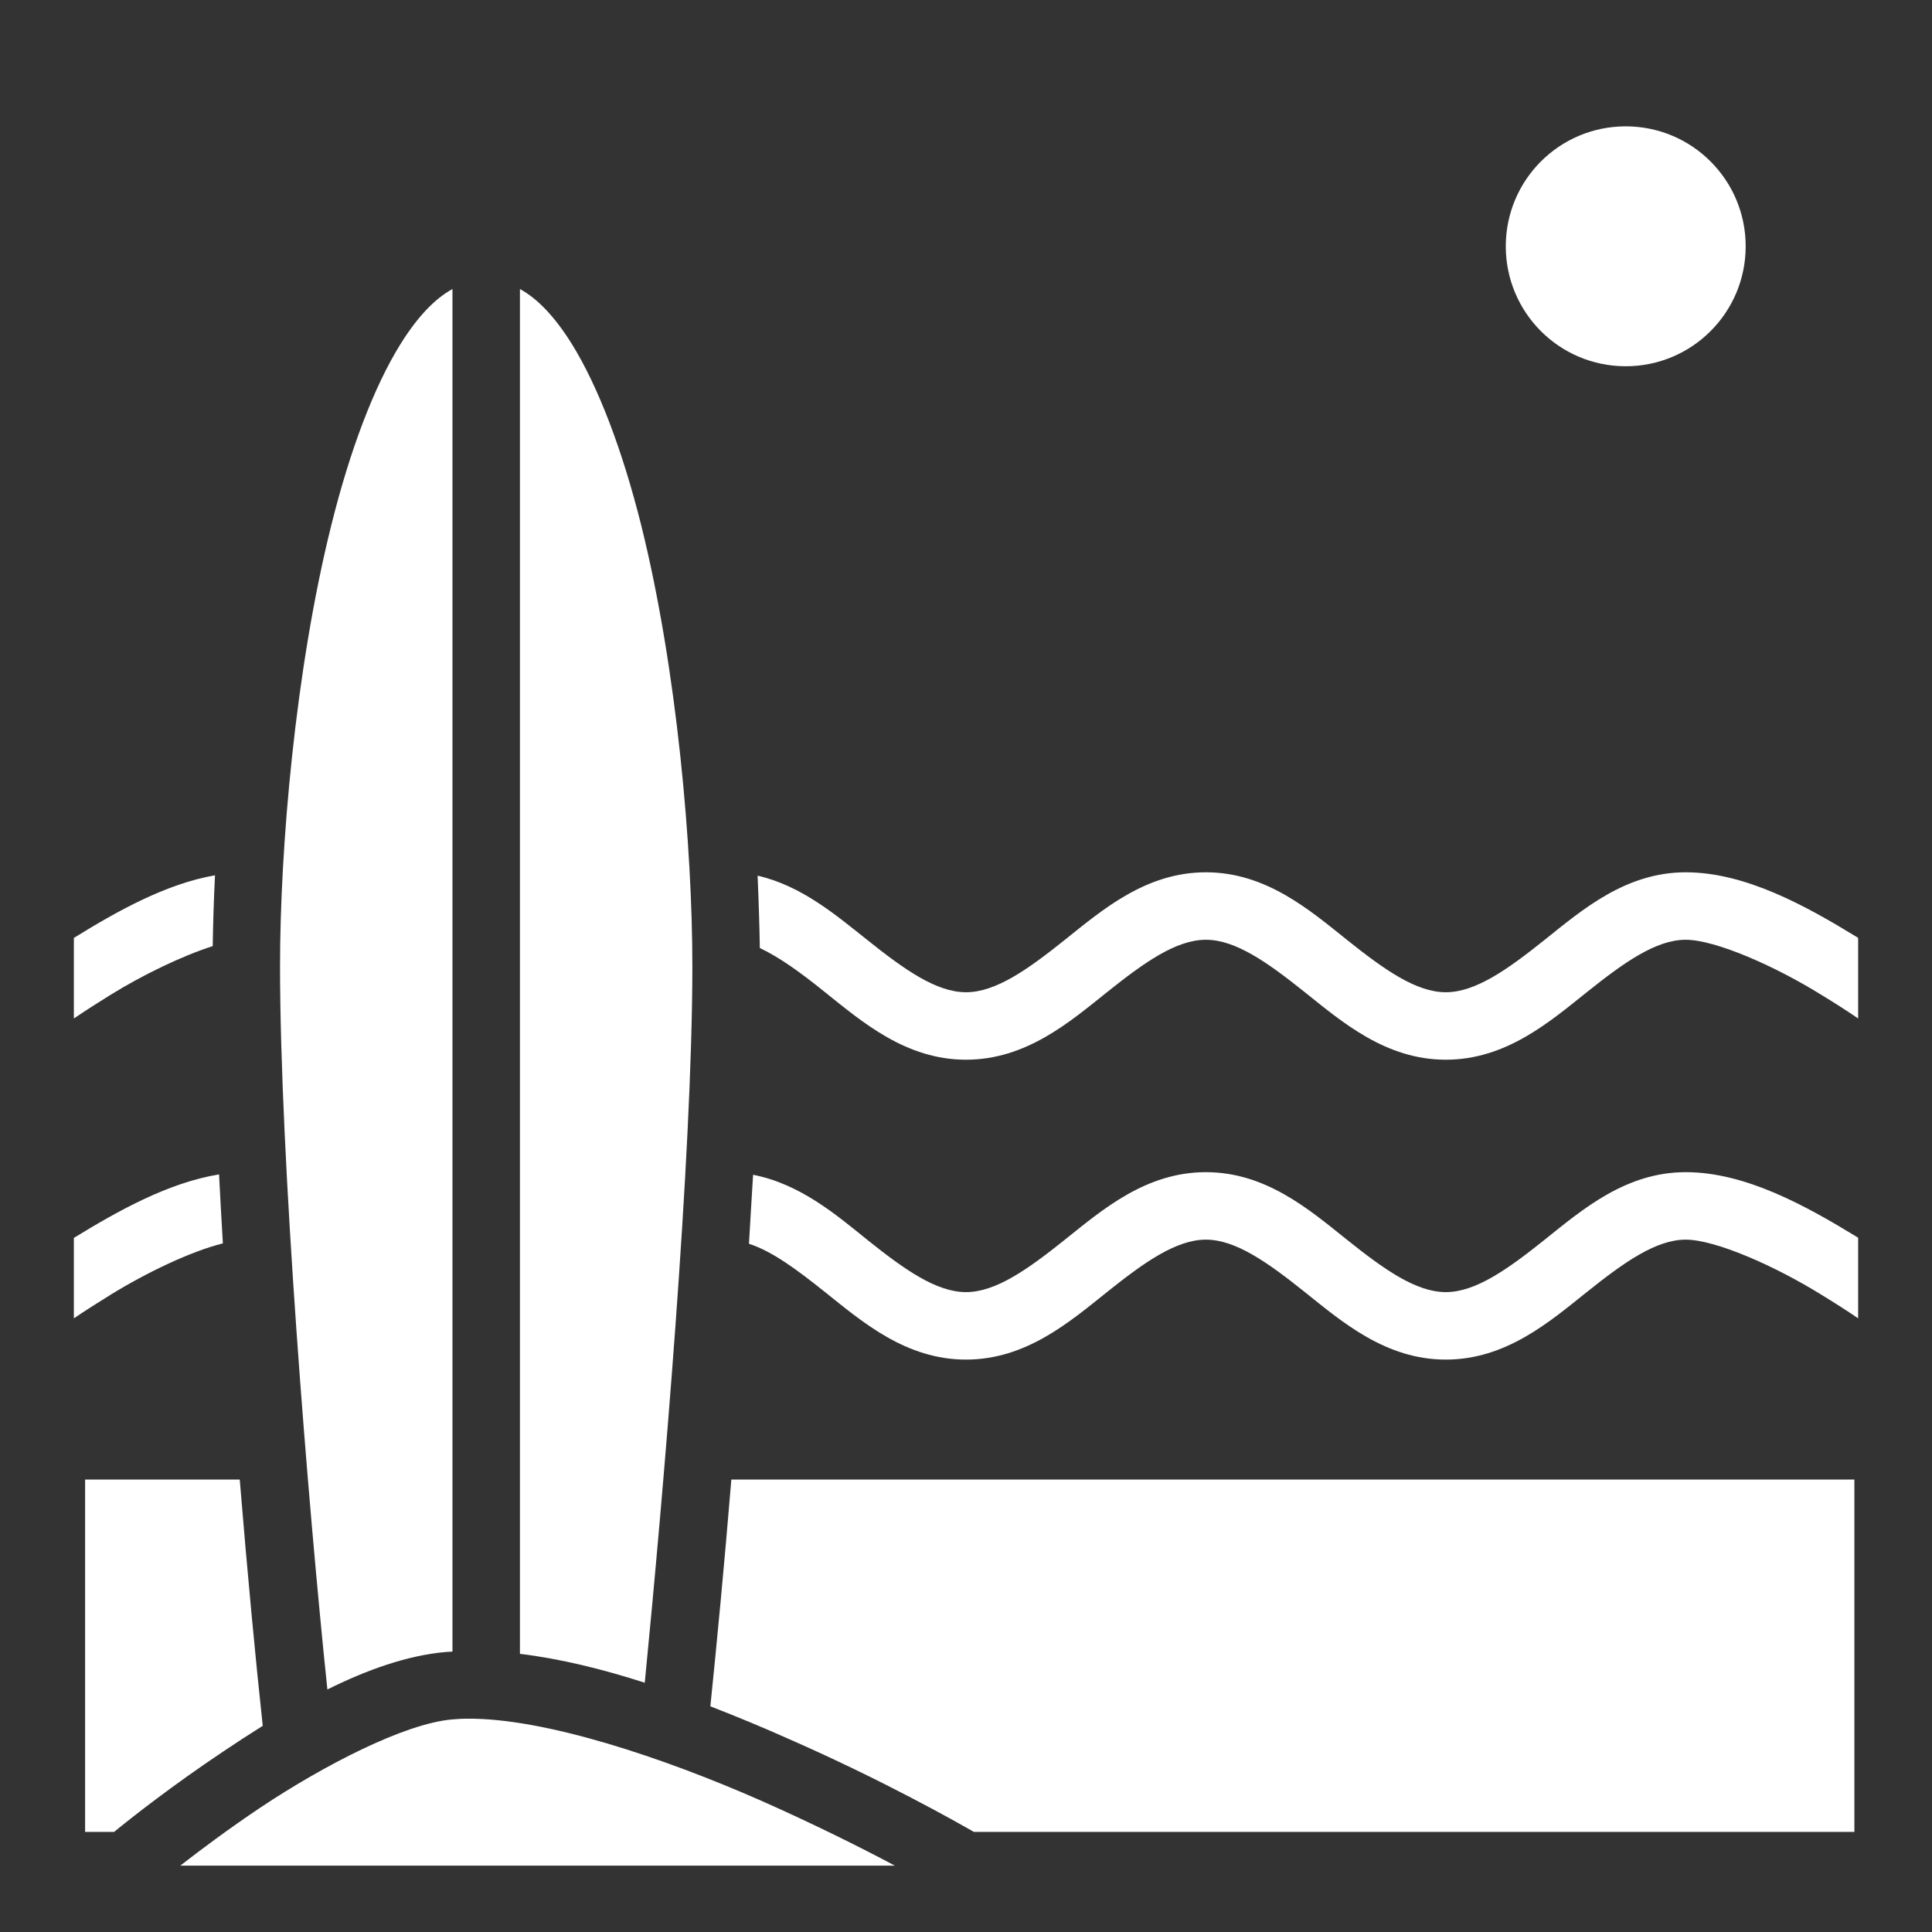 <svg width="151" height="151" viewBox="0 0 151 151" fill="none" xmlns="http://www.w3.org/2000/svg">
<rect x="0" y="0" width="151" height="151" fill="#333333" stroke="none"/>
<path d="M127.062 9.875C121.877 9.875 117.688 14.073 117.688 19.25C117.688 24.427 121.877 28.625 127.062 28.625C132.248 28.625 136.438 24.427 136.438 19.25C136.438 14.073 132.248 9.875 127.062 9.875ZM35.363 22.59C33.986 23.346 32.668 24.723 31.35 26.814C29.202 30.236 27.333 35.275 25.909 40.988C23.059 52.385 21.887 66.359 21.887 75.5C21.887 90.529 24.069 117.512 25.587 132.043C28.66 130.52 31.818 129.377 34.865 129.113C35.041 129.113 35.188 129.084 35.363 129.084V22.59ZM40.637 22.59V129.26C43.801 129.641 47.111 130.461 50.393 131.516C51.828 116.896 54.113 90.441 54.113 75.5C54.113 66.359 52.941 52.385 50.1 40.988C48.664 35.275 46.789 30.236 44.65 26.814C43.332 24.723 42.014 23.346 40.637 22.59ZM94.25 68.176C89.562 68.176 86.164 71.106 83.234 73.449C80.305 75.793 77.814 77.551 75.5 77.551C73.186 77.551 70.695 75.793 67.766 73.449C65.363 71.545 62.668 69.231 59.211 68.439C59.299 70.432 59.357 72.336 59.387 74.094C60.94 74.826 62.639 76.057 64.484 77.551C67.414 79.894 70.812 82.824 75.5 82.824C80.188 82.824 83.586 79.894 86.516 77.551C89.445 75.207 91.936 73.449 94.25 73.449C96.564 73.449 99.055 75.207 101.984 77.551C104.914 79.894 108.312 82.824 113 82.824C117.688 82.824 121.086 79.894 124.016 77.551C126.945 75.207 129.436 73.449 131.75 73.449C134.064 73.449 138.723 75.5 142.355 77.756C143.41 78.4 144.377 79.016 145.227 79.602V73.303C145.197 73.273 145.168 73.273 145.139 73.244C141.154 70.812 136.438 68.176 131.75 68.176C127.062 68.176 123.664 71.106 120.734 73.449C117.805 75.793 115.314 77.551 113 77.551C110.686 77.551 108.195 75.793 105.266 73.449C102.336 71.106 98.938 68.176 94.25 68.176ZM16.804 68.41C12.948 69.084 9.148 71.223 5.873 73.244C5.838 73.273 5.809 73.273 5.773 73.303V79.602C6.635 79.016 7.596 78.4 8.636 77.756C11.196 76.174 14.237 74.709 16.625 73.947C16.654 72.219 16.707 70.373 16.804 68.41ZM94.25 91.613C89.562 91.613 86.164 94.543 83.234 96.887C80.305 99.231 77.814 100.988 75.5 100.988C73.186 100.988 70.695 99.231 67.766 96.887C65.305 94.894 62.492 92.522 58.859 91.818C58.742 93.576 58.654 95.363 58.537 97.209C60.353 97.795 62.287 99.231 64.484 100.988C67.414 103.332 70.812 106.262 75.5 106.262C80.188 106.262 83.586 103.332 86.516 100.988C89.445 98.644 91.936 96.887 94.25 96.887C96.564 96.887 99.055 98.644 101.984 100.988C104.914 103.332 108.312 106.262 113 106.262C117.688 106.262 121.086 103.332 124.016 100.988C126.945 98.644 129.436 96.887 131.75 96.887C134.064 96.887 138.723 98.938 142.355 101.193C143.41 101.838 144.377 102.453 145.227 103.039V96.74C145.197 96.711 145.168 96.711 145.139 96.682C141.154 94.25 136.438 91.613 131.75 91.613C127.062 91.613 123.664 94.543 120.734 96.887C117.805 99.231 115.314 100.988 113 100.988C110.686 100.988 108.195 99.231 105.266 96.887C102.336 94.543 98.938 91.613 94.25 91.613ZM17.12 91.789C13.159 92.434 9.245 94.631 5.885 96.682C5.847 96.711 5.812 96.74 5.773 96.74V103.039C6.638 102.453 7.599 101.838 8.645 101.193C11.498 99.436 14.94 97.795 17.419 97.18C17.311 95.363 17.211 93.547 17.12 91.789ZM6.652 115.637V143.176H8.92C10.309 142.033 13.523 139.514 17.428 136.906C18.427 136.232 19.467 135.559 20.536 134.885C19.985 129.816 19.347 123.078 18.737 115.637H6.652ZM57.16 115.637C56.603 122.404 56.018 128.498 55.52 133.361C57.629 134.182 59.68 135.031 61.643 135.91C68.996 139.133 74.68 142.355 76.115 143.176H144.934V115.637H57.16ZM36.506 134.328C36.096 134.328 35.715 134.357 35.334 134.387C31.613 134.709 25.329 137.961 20.357 141.271C17.867 142.941 15.67 144.582 14.094 145.812H69.934C67.297 144.406 63.605 142.561 59.504 140.744C51.857 137.375 42.57 134.27 36.506 134.328Z" fill="white"/>
</svg>
